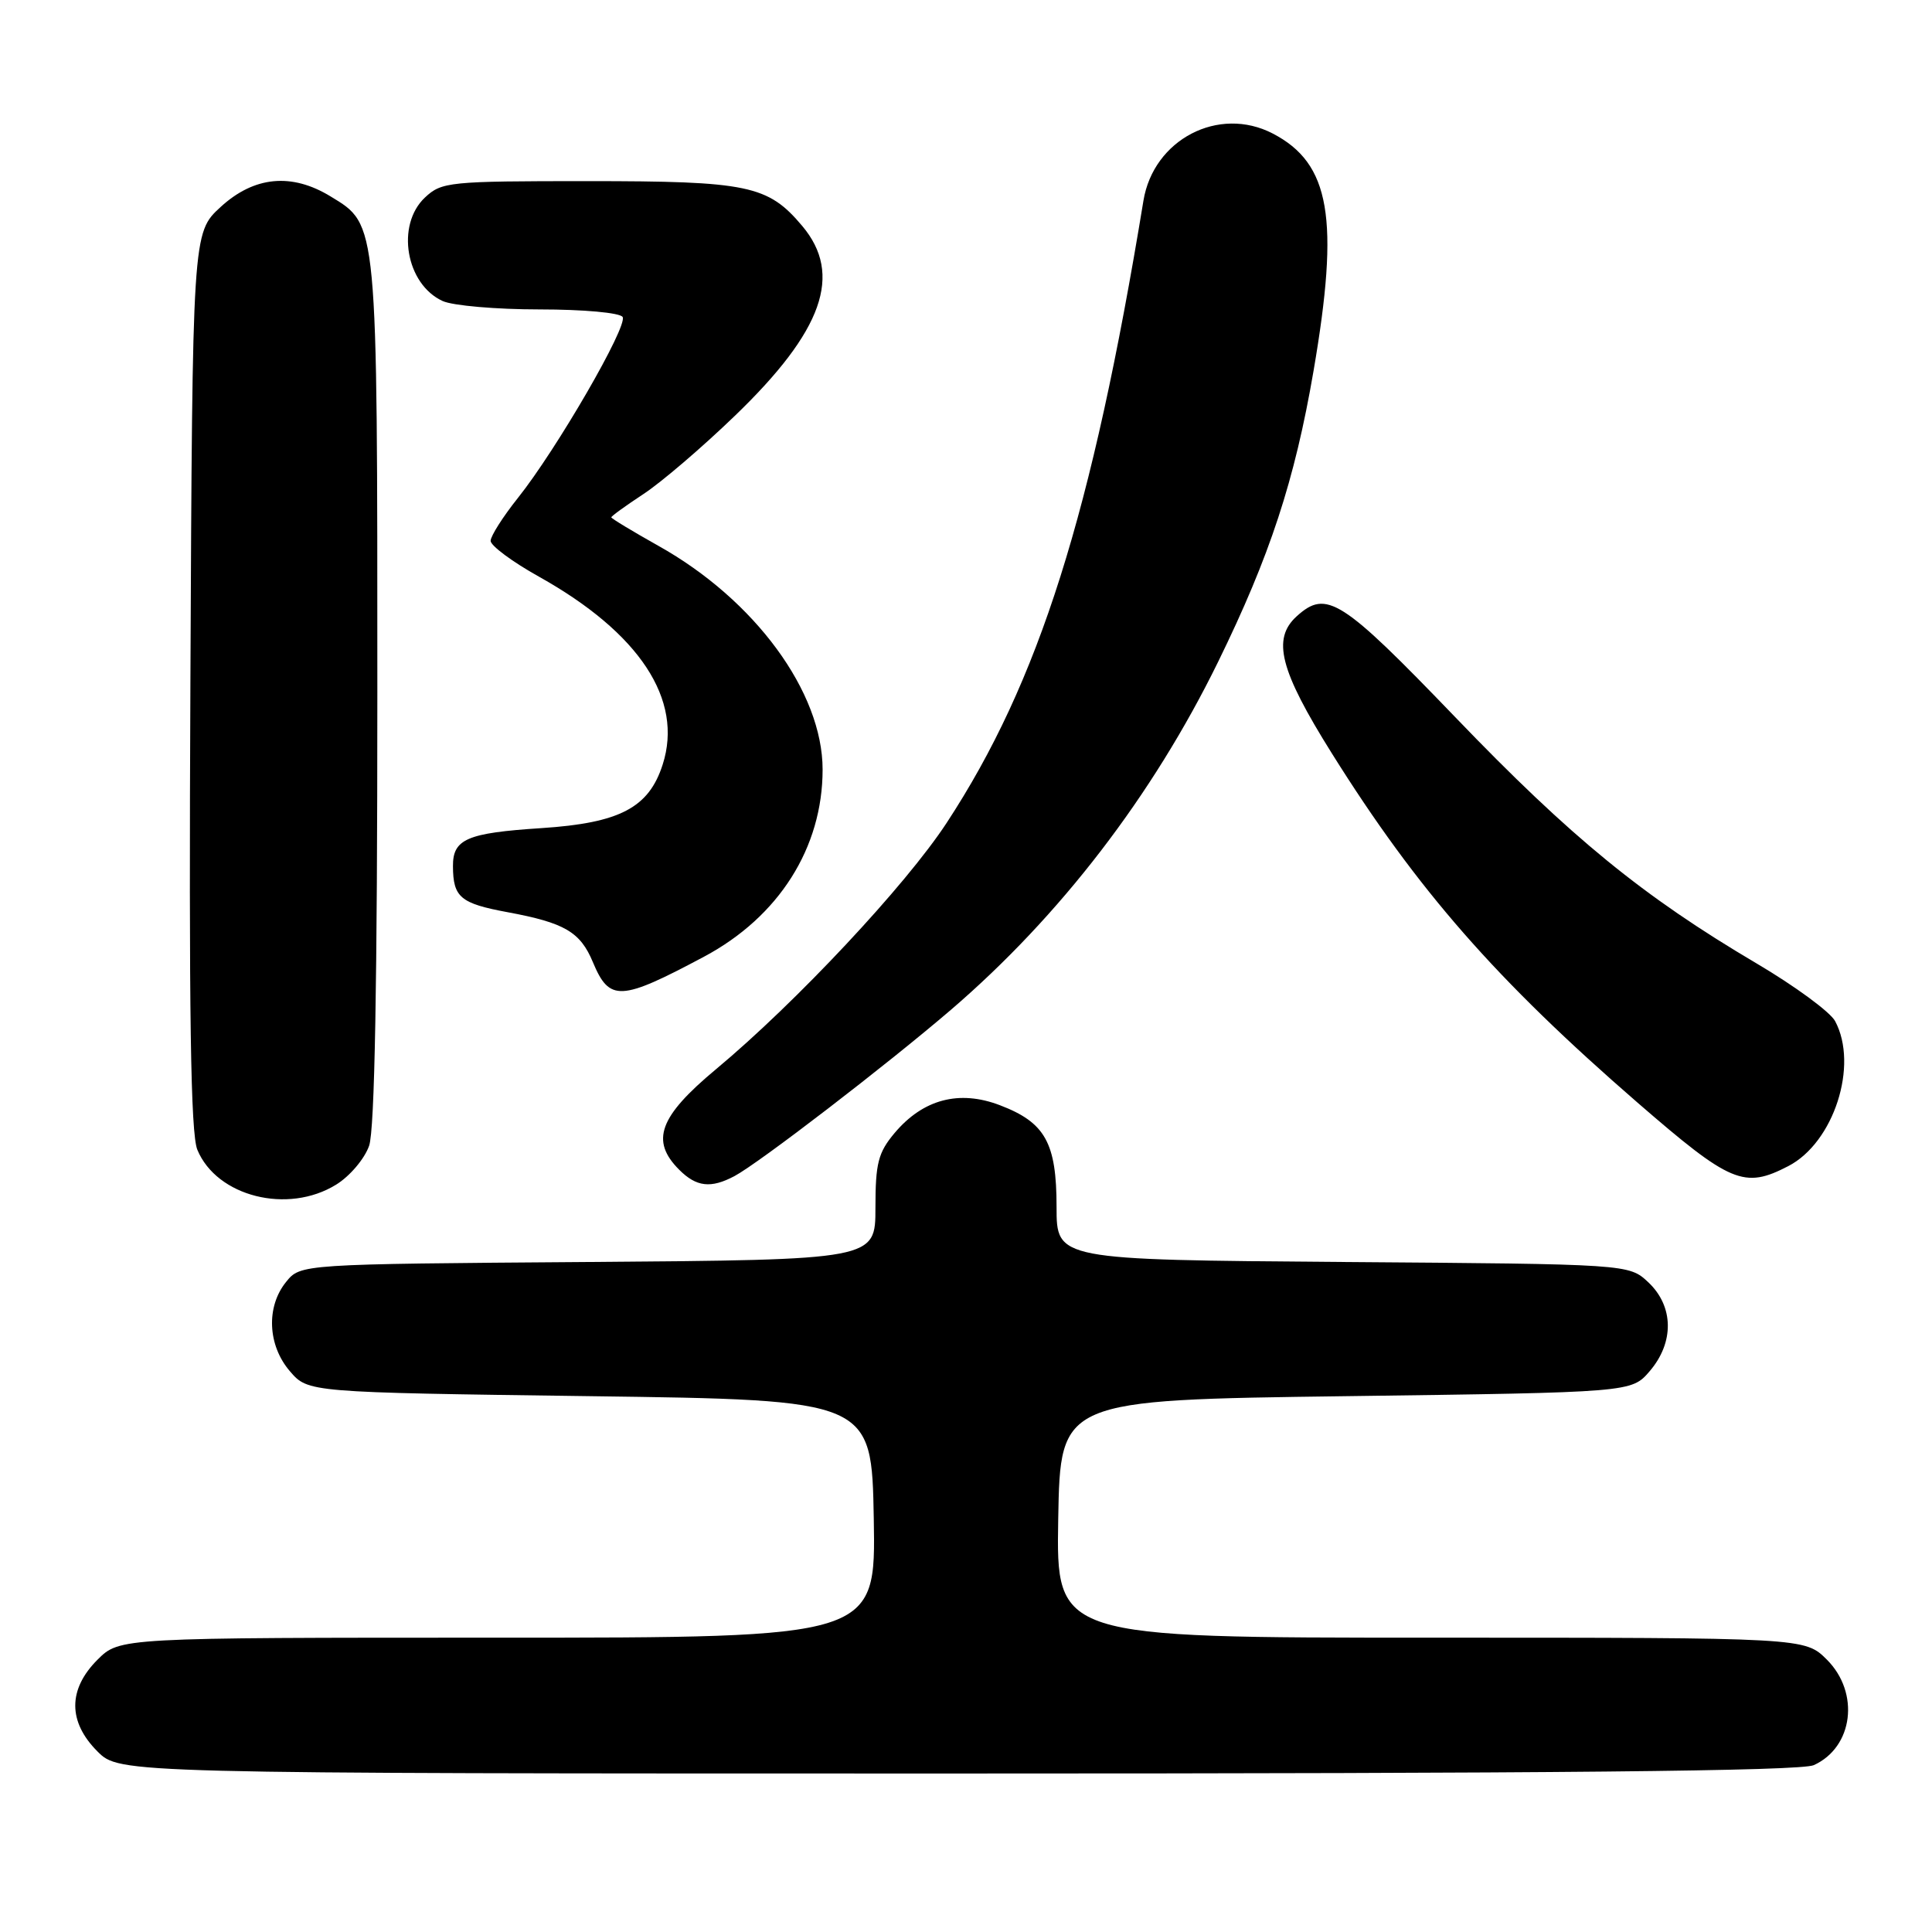 <?xml version="1.0" encoding="UTF-8" standalone="no"?>
<!DOCTYPE svg PUBLIC "-//W3C//DTD SVG 1.1//EN" "http://www.w3.org/Graphics/SVG/1.1/DTD/svg11.dtd" >
<svg xmlns="http://www.w3.org/2000/svg" xmlns:xlink="http://www.w3.org/1999/xlink" version="1.1" viewBox="0 0 256 256">
 <g >
 <path fill="currentColor"
d=" M 240.34 233.89 C 245.57 231.51 246.46 224.31 242.08 219.92 C 239.15 217.00 239.15 217.00 189.55 217.00 C 139.95 217.00 139.95 217.00 140.22 201.25 C 140.50 185.50 140.50 185.50 178.34 185.00 C 216.18 184.50 216.18 184.50 218.59 181.69 C 221.86 177.88 221.79 173.10 218.42 169.92 C 215.84 167.50 215.84 167.50 177.92 167.22 C 140.00 166.93 140.00 166.93 140.00 159.93 C 140.00 151.43 138.50 148.74 132.50 146.45 C 127.10 144.38 122.31 145.65 118.53 150.14 C 116.36 152.73 116.00 154.13 116.00 160.04 C 116.00 166.93 116.00 166.93 77.91 167.22 C 39.82 167.50 39.82 167.50 37.91 169.86 C 35.24 173.15 35.46 178.26 38.41 181.69 C 40.82 184.50 40.82 184.50 78.16 185.00 C 115.50 185.50 115.50 185.50 115.78 201.25 C 116.05 217.00 116.05 217.00 65.95 217.00 C 15.85 217.00 15.85 217.00 12.92 219.92 C 8.99 223.85 8.99 228.15 12.92 232.08 C 15.85 235.00 15.85 235.00 126.88 235.00 C 206.12 235.00 238.60 234.68 240.34 233.89 Z  M 44.54 156.97 C 46.35 155.86 48.31 153.54 48.91 151.82 C 49.65 149.71 50.00 130.24 50.00 91.82 C 50.00 29.06 50.07 29.84 43.81 26.03 C 38.64 22.87 33.68 23.35 29.24 27.42 C 25.50 30.85 25.50 30.85 25.23 90.16 C 25.02 134.39 25.26 150.21 26.15 152.35 C 28.72 158.56 38.14 160.93 44.54 156.97 Z  M 97.32 155.84 C 100.57 154.11 117.45 141.14 126.02 133.79 C 140.44 121.41 152.72 105.43 161.40 87.71 C 168.26 73.70 171.56 63.66 174.05 49.15 C 177.52 28.94 176.27 21.65 168.64 17.69 C 161.48 13.98 152.84 18.47 151.51 26.60 C 144.70 68.12 137.67 90.37 125.44 109.03 C 120.02 117.31 105.45 132.87 94.87 141.68 C 87.32 147.97 86.16 151.16 90.00 155.00 C 92.28 157.28 94.19 157.50 97.32 155.84 Z  M 236.95 154.52 C 242.99 151.40 246.30 141.16 243.16 135.30 C 242.52 134.10 237.83 130.65 232.74 127.65 C 217.68 118.76 208.17 110.99 192.85 95.05 C 177.73 79.34 175.77 78.09 171.83 81.65 C 168.51 84.65 169.58 88.81 176.48 99.83 C 187.83 117.95 198.24 129.84 217.00 146.12 C 229.32 156.80 231.10 157.55 236.95 154.52 Z  M 93.30 126.76 C 103.20 121.48 109.00 112.33 109.00 101.97 C 109.00 91.70 100.03 79.48 87.25 72.33 C 83.81 70.40 81.00 68.70 81.00 68.55 C 81.00 68.39 82.91 67.01 85.25 65.47 C 87.59 63.94 93.05 59.27 97.38 55.09 C 109.06 43.84 111.71 36.37 106.30 29.94 C 101.76 24.55 99.14 24.00 77.85 24.00 C 59.49 24.00 58.52 24.10 56.31 26.17 C 52.43 29.82 53.78 37.67 58.66 39.89 C 60.00 40.50 65.77 41.00 71.49 41.00 C 77.33 41.00 82.15 41.44 82.50 42.00 C 83.23 43.18 73.75 59.56 68.61 66.00 C 66.64 68.47 65.02 71.02 65.01 71.66 C 65.00 72.30 67.89 74.45 71.43 76.42 C 84.75 83.87 90.57 92.71 87.81 101.30 C 85.98 107.03 82.13 109.05 71.75 109.73 C 61.86 110.37 59.99 111.18 60.02 114.79 C 60.04 118.90 61.00 119.71 67.25 120.87 C 74.81 122.27 76.89 123.48 78.56 127.49 C 80.76 132.75 82.20 132.68 93.30 126.76 Z "/>
</g>
</svg>